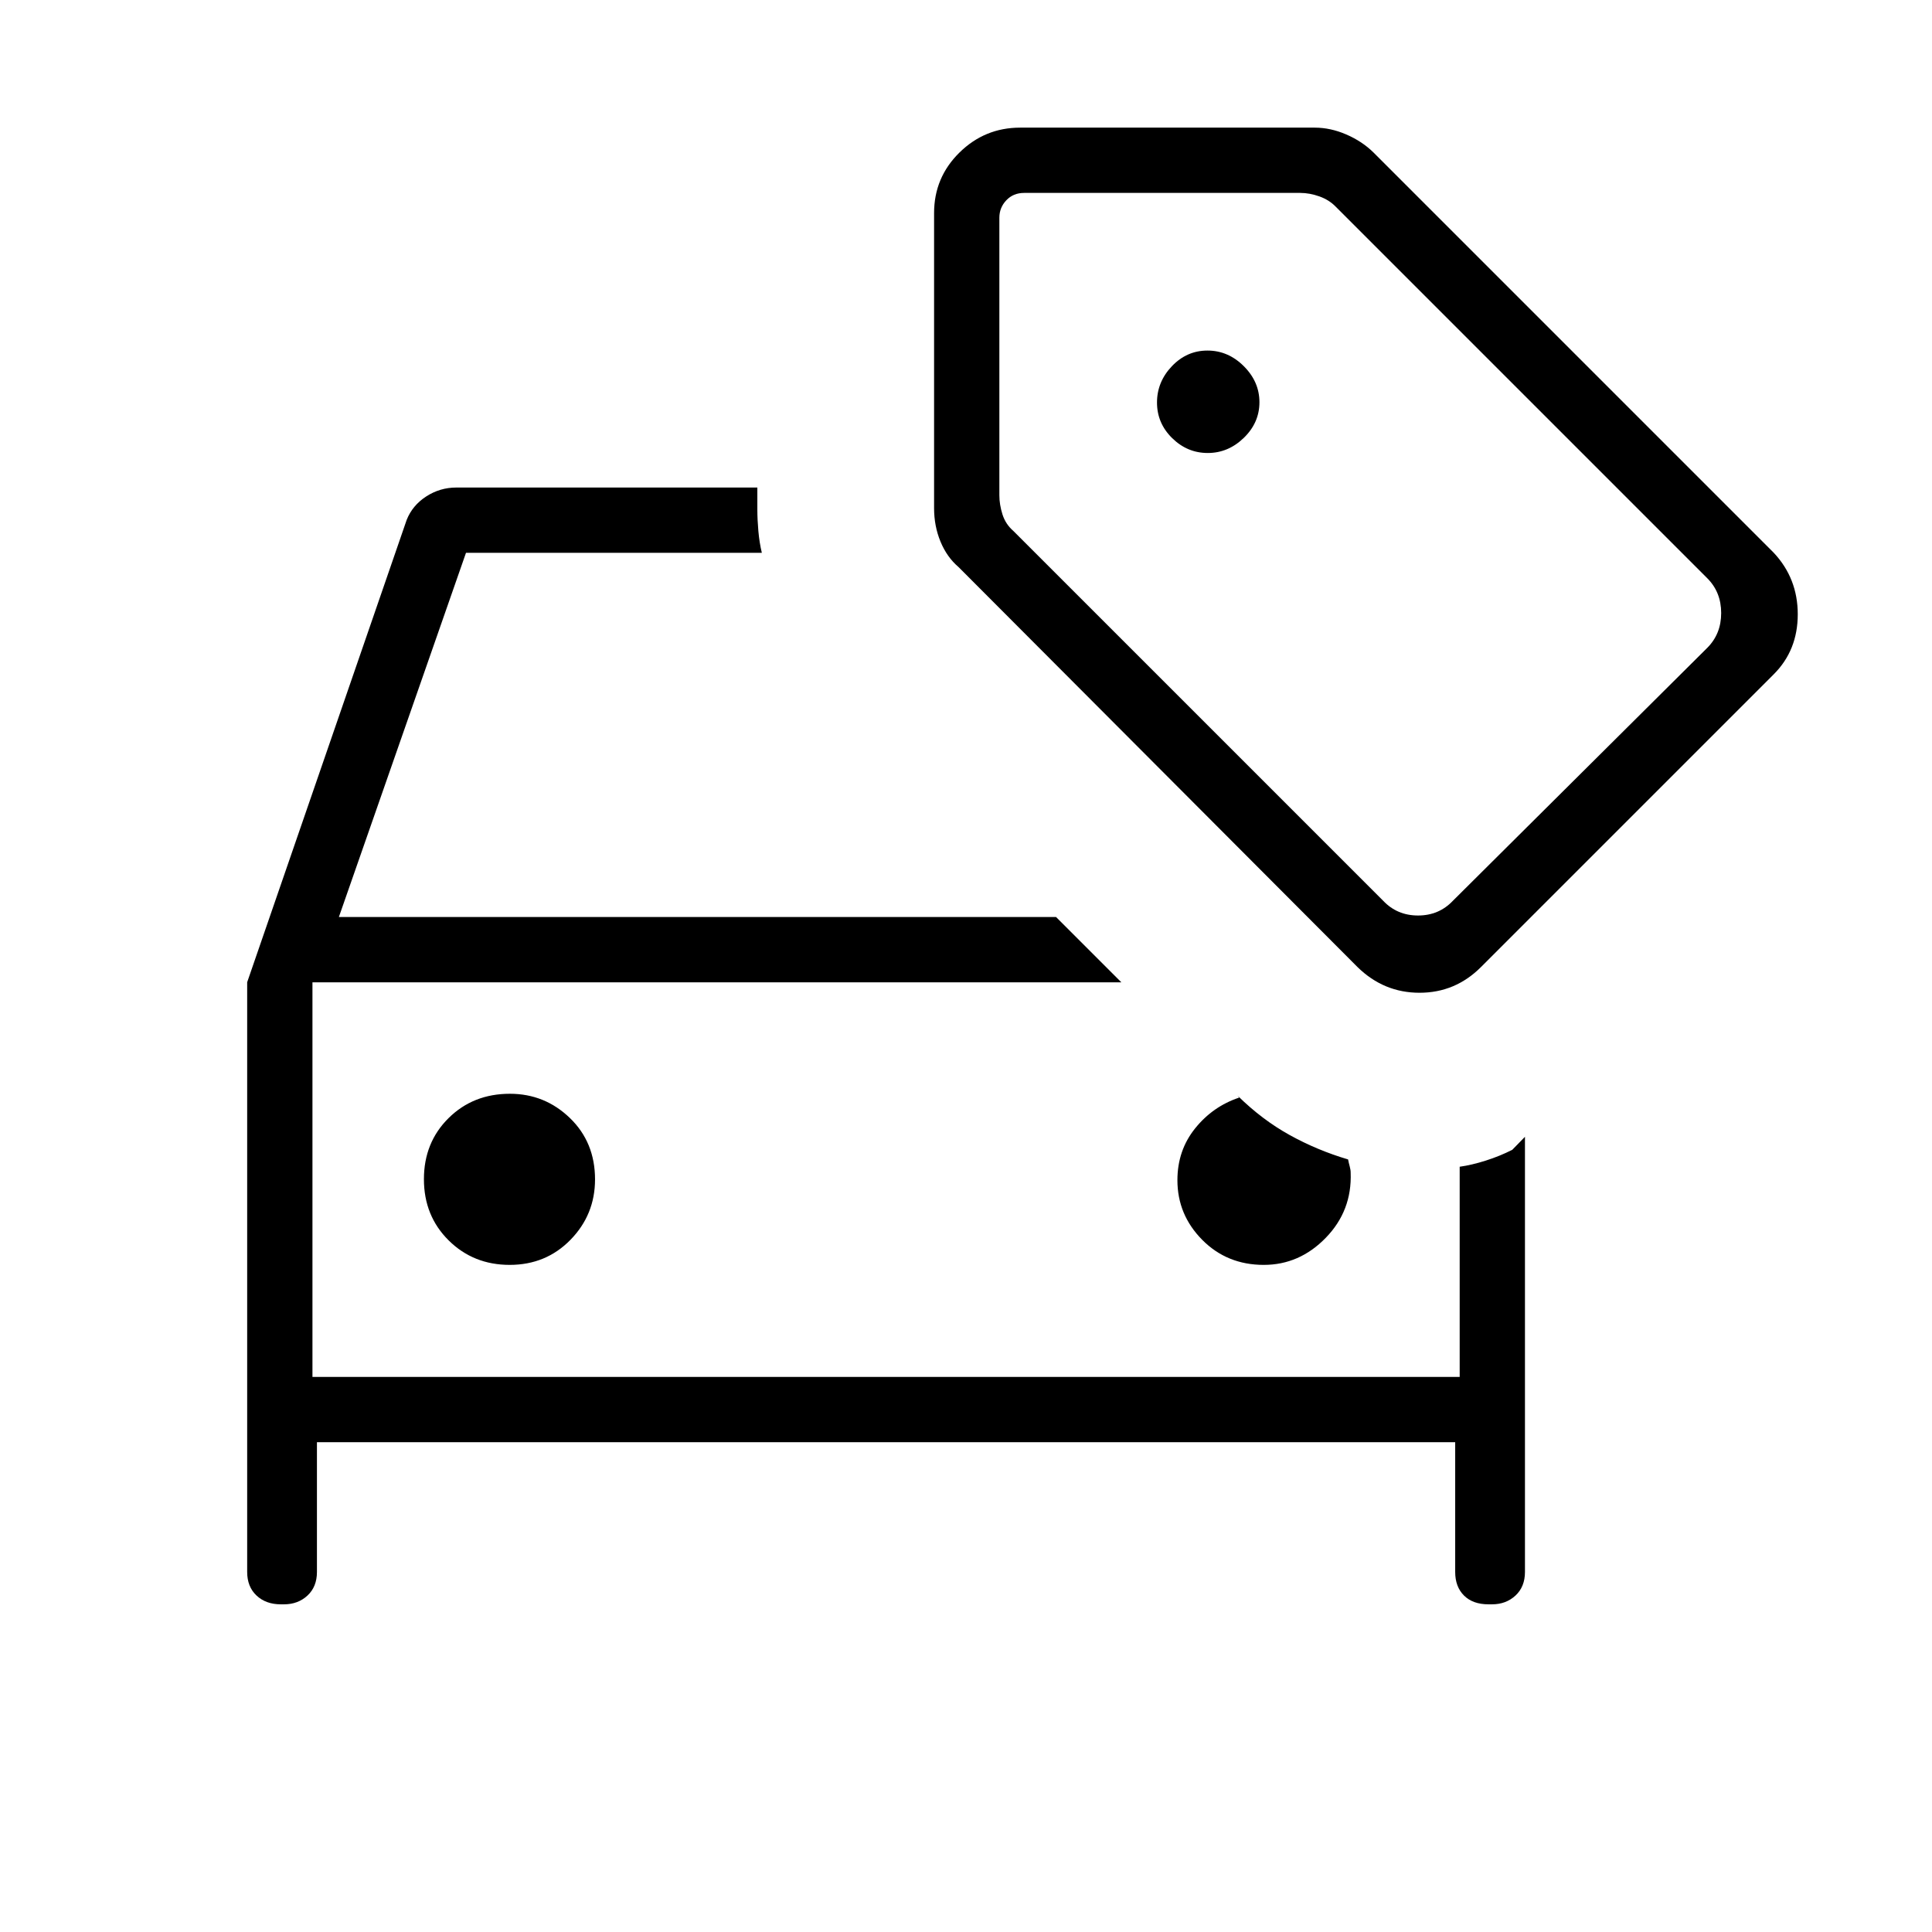 <svg xmlns="http://www.w3.org/2000/svg" height="40" viewBox="0 -960 960 960" width="40"><path d="M253.258-331.487q18.05 0 30.229-12.483 12.18-12.482 12.18-29.985 0-18.447-12.483-30.502-12.483-12.056-29.819-12.056-18.281 0-30.503 12.119-12.221 12.118-12.221 30.333 0 18.215 12.284 30.394 12.284 12.18 30.333 12.18Zm374.717 0q17.718 0 30.794-13.455 13.077-13.455 12.372-32.327 0-1.436-.487-3.218t-.795-3.398q-15.278-4.519-29.03-12.125-13.753-7.606-25.957-19.644l.885 1.039q-13.13 4.365-21.918 15.308-8.788 10.943-8.788 25.717 0 17.201 12.325 29.652t30.599 12.451ZM155.256-275.82v-196.077 196.077Zm2.231 32.436v64.487q0 7.353-4.703 11.715-4.704 4.362-11.656 4.362h-1.596q-7.413 0-12.062-4.362-4.65-4.362-4.65-11.715v-293.041l79.257-229.729q2.877-7.232 9.711-11.654 6.834-4.423 14.955-4.423h149.578v11.039q0 4.786.506 10.557.507 5.77 1.725 10.84H231.55l-63.166 180.975h356.373l32.436 32.436H155.256v196.077h570.052v-104.437q5.936-.82 12.919-3.033 6.983-2.213 13.209-5.377l6.308-6.462v216.232q0 7.353-4.703 11.715-4.704 4.362-11.656 4.362h-1.75q-7.798 0-12.178-4.362-4.38-4.362-4.38-11.715v-64.487h-565.59ZM600.13-734.91q10.165 0 17.921-7.528 7.757-7.528 7.757-17.692 0-10.165-7.772-17.921-7.773-7.757-18.052-7.757t-17.676 7.772q-7.398 7.773-7.398 18.052t7.528 17.676q7.528 7.398 17.692 7.398Zm74.409 255.436L476.306-678.219q-5.796-4.944-8.981-12.668-3.184-7.723-3.184-16.587v-146.641q0-17.676 12.596-30.069 12.595-12.393 30.16-12.393h146.398q7.828 0 15.685 3.401t13.467 8.917l198.854 198.855q11.994 12.76 11.994 30.64 0 17.879-11.909 29.789L735.885-479.474q-12.754 12.769-30.537 12.769-17.784 0-30.809-12.769Zm12.769-32.923q6.923 7.307 17.307 7.307 10.385 0 17.308-7.307l126.398-125.68q6.923-6.923 6.923-17.308 0-10.384-6.923-17.307L663.795-857.218q-3.334-3.461-8.205-5.192-4.872-1.731-9.487-1.731H508.885q-5.385 0-8.847 3.654-3.461 3.654-3.461 8.654v137.936q0 4.615 1.538 9.487 1.539 4.871 5.385 8.205l183.808 183.808Zm-9.987-171Z"/></svg>